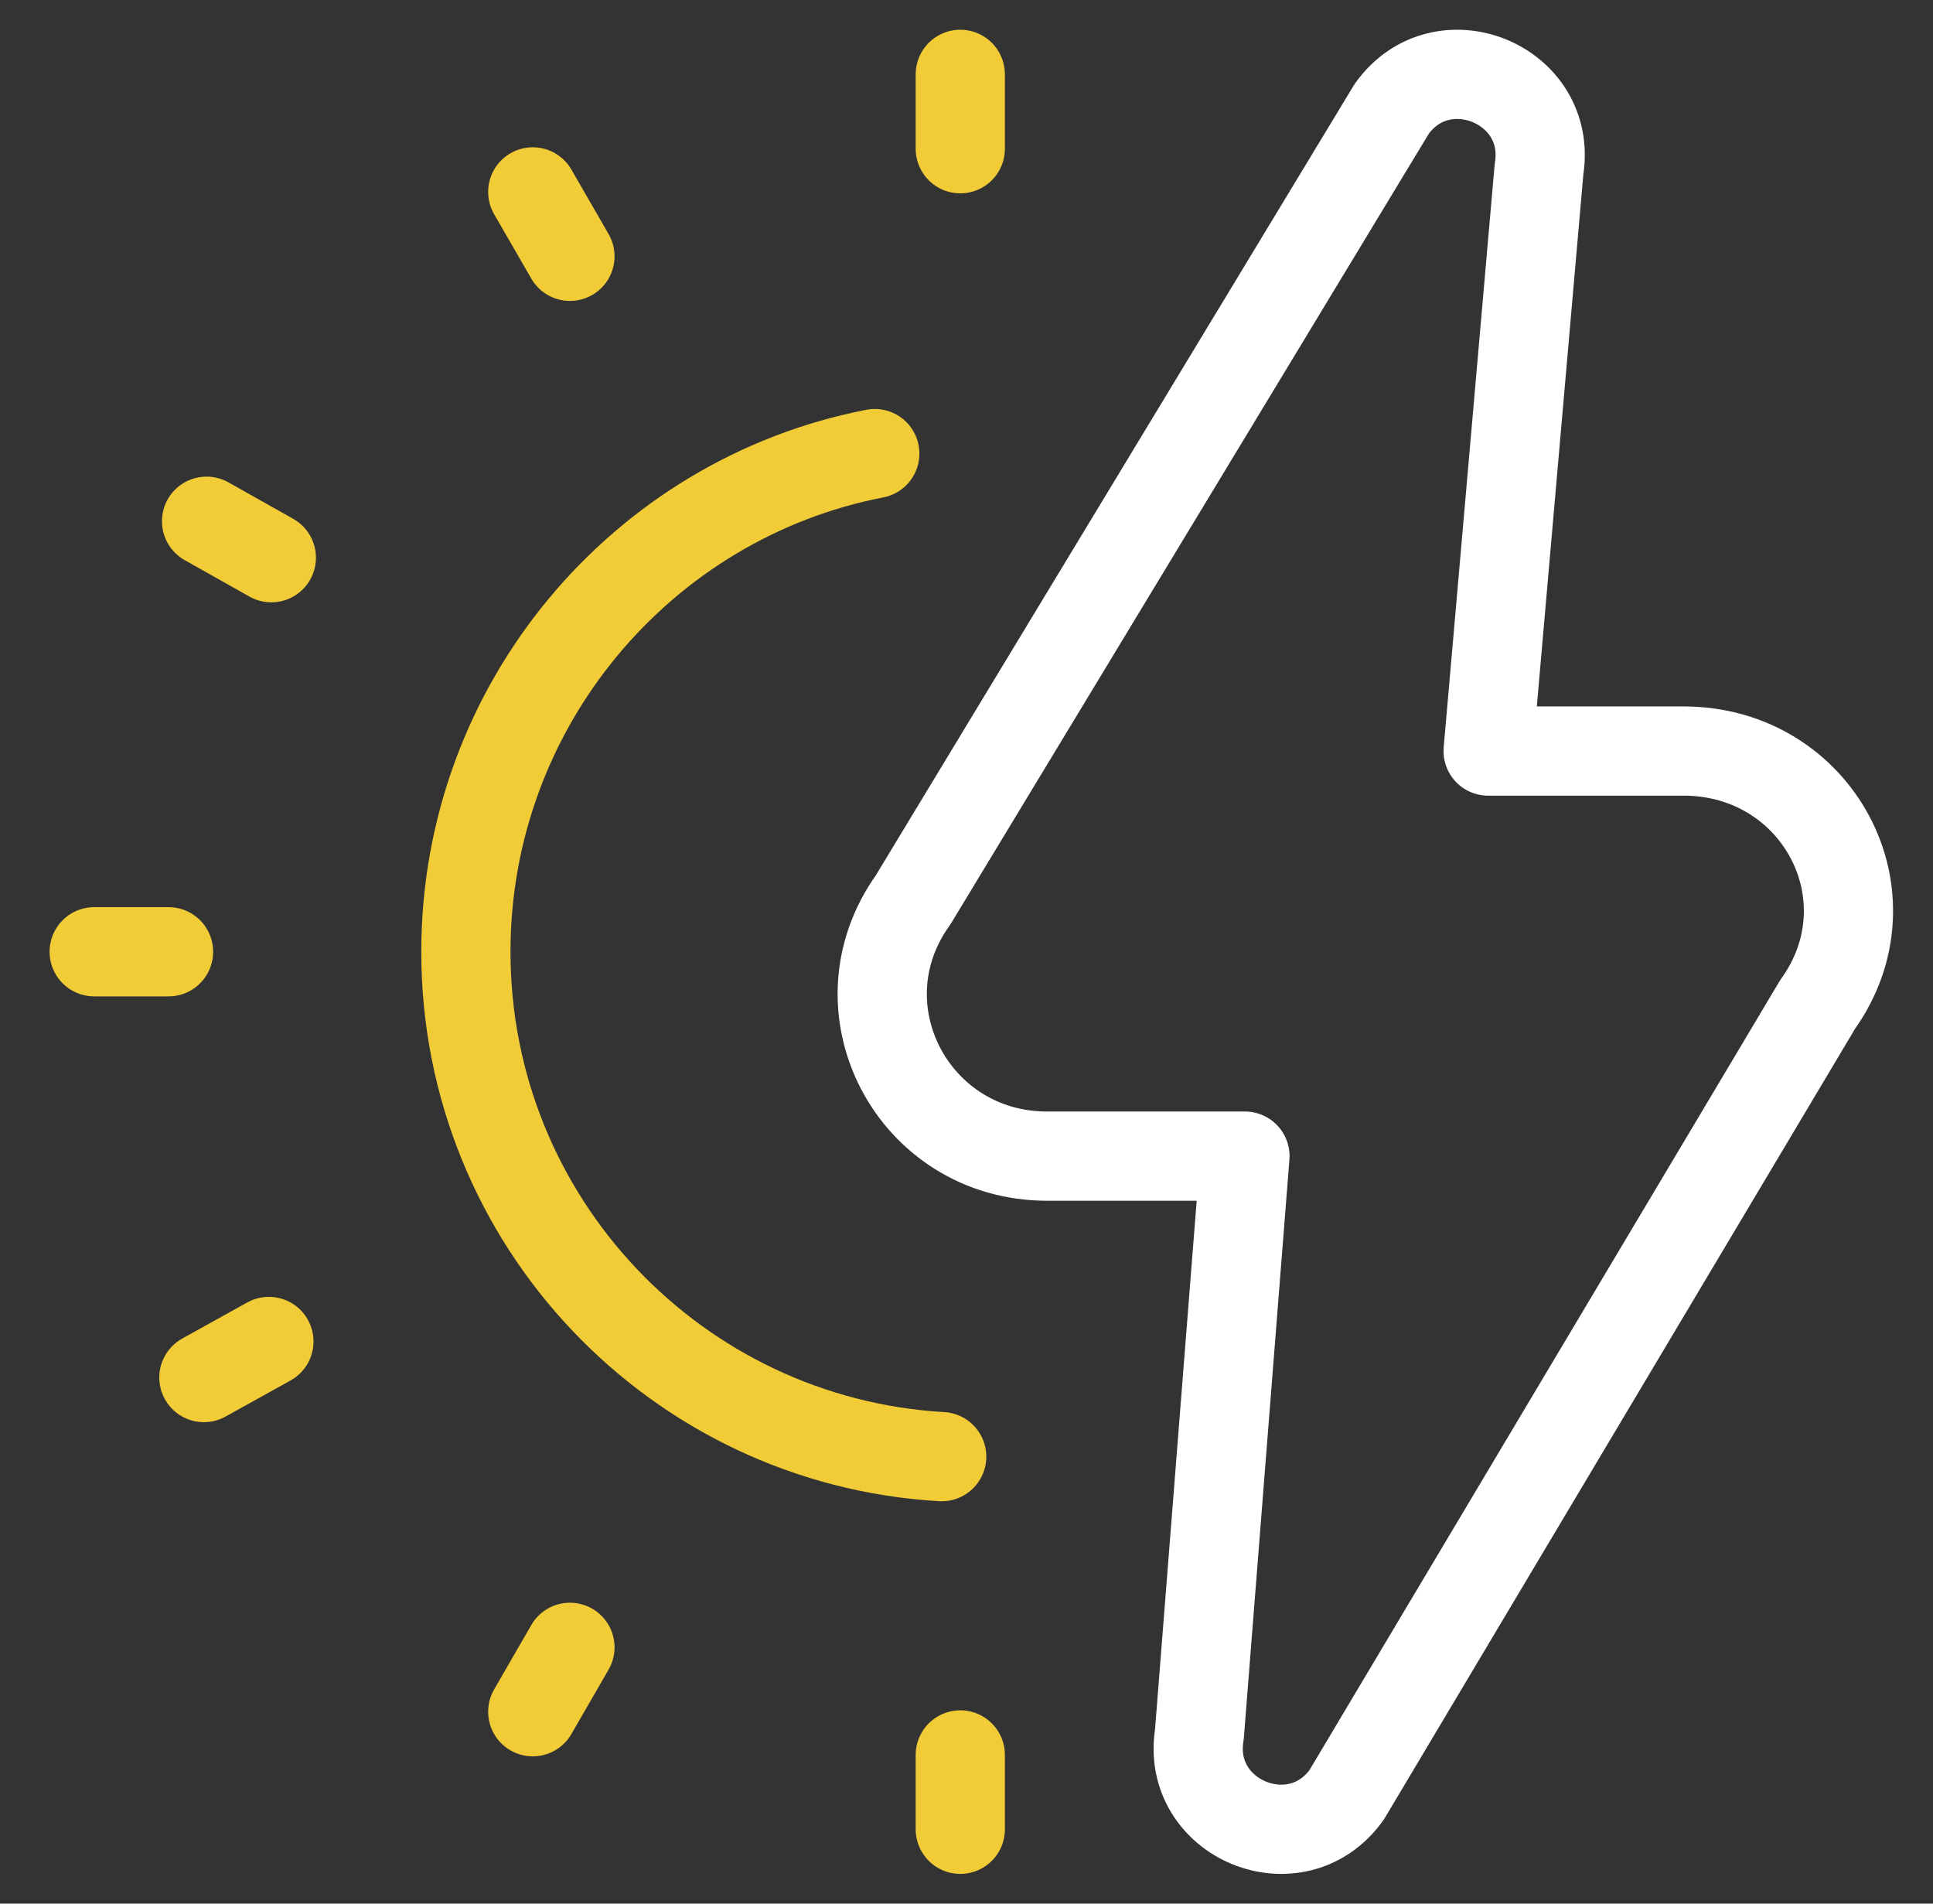 <svg width="65" height="64" viewBox="0 0 65 64" fill="none" xmlns="http://www.w3.org/2000/svg">
<rect x="0" y="0" width="65" height="64" fill="#333333" stroke="none"/>
<g clip-path="url(#clip0_7534_4934)">
<mask id="mask0_7534_4934" style="mask-type:luminance" maskUnits="userSpaceOnUse" x="0" y="0" width="65" height="64">
<path d="M63.166 62.5V1.5H2.167V62.5H63.166Z" fill="white" stroke="white" stroke-width="3"/>
</mask>
<g mask="url(#mask0_7534_4934)">
<path d="M41.863 38.869L40.331 58.308C39.866 61.17 43.592 62.701 45.283 60.343L61.117 33.774C63.734 30.125 61.115 25.25 56.613 25.25H50.041L51.752 5.689C52.215 2.828 48.491 1.3 46.8 3.657L30.707 30.25C28.09 33.899 30.709 38.869 35.211 38.869H41.863Z" stroke="white" stroke-width="3" stroke-miterlimit="10" stroke-linecap="round" stroke-linejoin="round"/>
<path d="M5.667 31.998H3.167" stroke="#F2CC37" stroke-width="3" stroke-miterlimit="10" stroke-linecap="round" stroke-linejoin="round"/>
<path d="M19.165 8.617L17.915 6.452" stroke="#F2CC37" stroke-width="3" stroke-miterlimit="10" stroke-linecap="round" stroke-linejoin="round"/>
<path d="M9.124 18.75L6.946 17.524" stroke="#F2CC37" stroke-width="3" stroke-miterlimit="10" stroke-linecap="round" stroke-linejoin="round"/>
<path d="M32.291 5V2.5" stroke="#F2CC37" stroke-width="3" stroke-miterlimit="10" stroke-linecap="round" stroke-linejoin="round"/>
<path d="M9.042 45.1L6.856 46.313" stroke="#F2CC37" stroke-width="3" stroke-miterlimit="10" stroke-linecap="round" stroke-linejoin="round"/>
<path d="M19.165 55.383L17.915 57.548" stroke="#F2CC37" stroke-width="3" stroke-miterlimit="10" stroke-linecap="round" stroke-linejoin="round"/>
<path d="M32.291 59V61.5" stroke="#F2CC37" stroke-width="3" stroke-miterlimit="10" stroke-linecap="round" stroke-linejoin="round"/>
<path d="M31.666 48.972C22.743 48.455 15.666 41.054 15.666 32.001V32V31.999V31.998C15.666 23.721 21.582 16.767 29.416 15.25" stroke="#F2CC37" stroke-width="3" stroke-miterlimit="10" stroke-linecap="round" stroke-linejoin="round"/>
</g>
</g>
<defs>
<clipPath id="clip0_7534_4934">
<rect width="64" height="64" fill="white" transform="translate(0.667)"/>
</clipPath>
</defs>
</svg>
